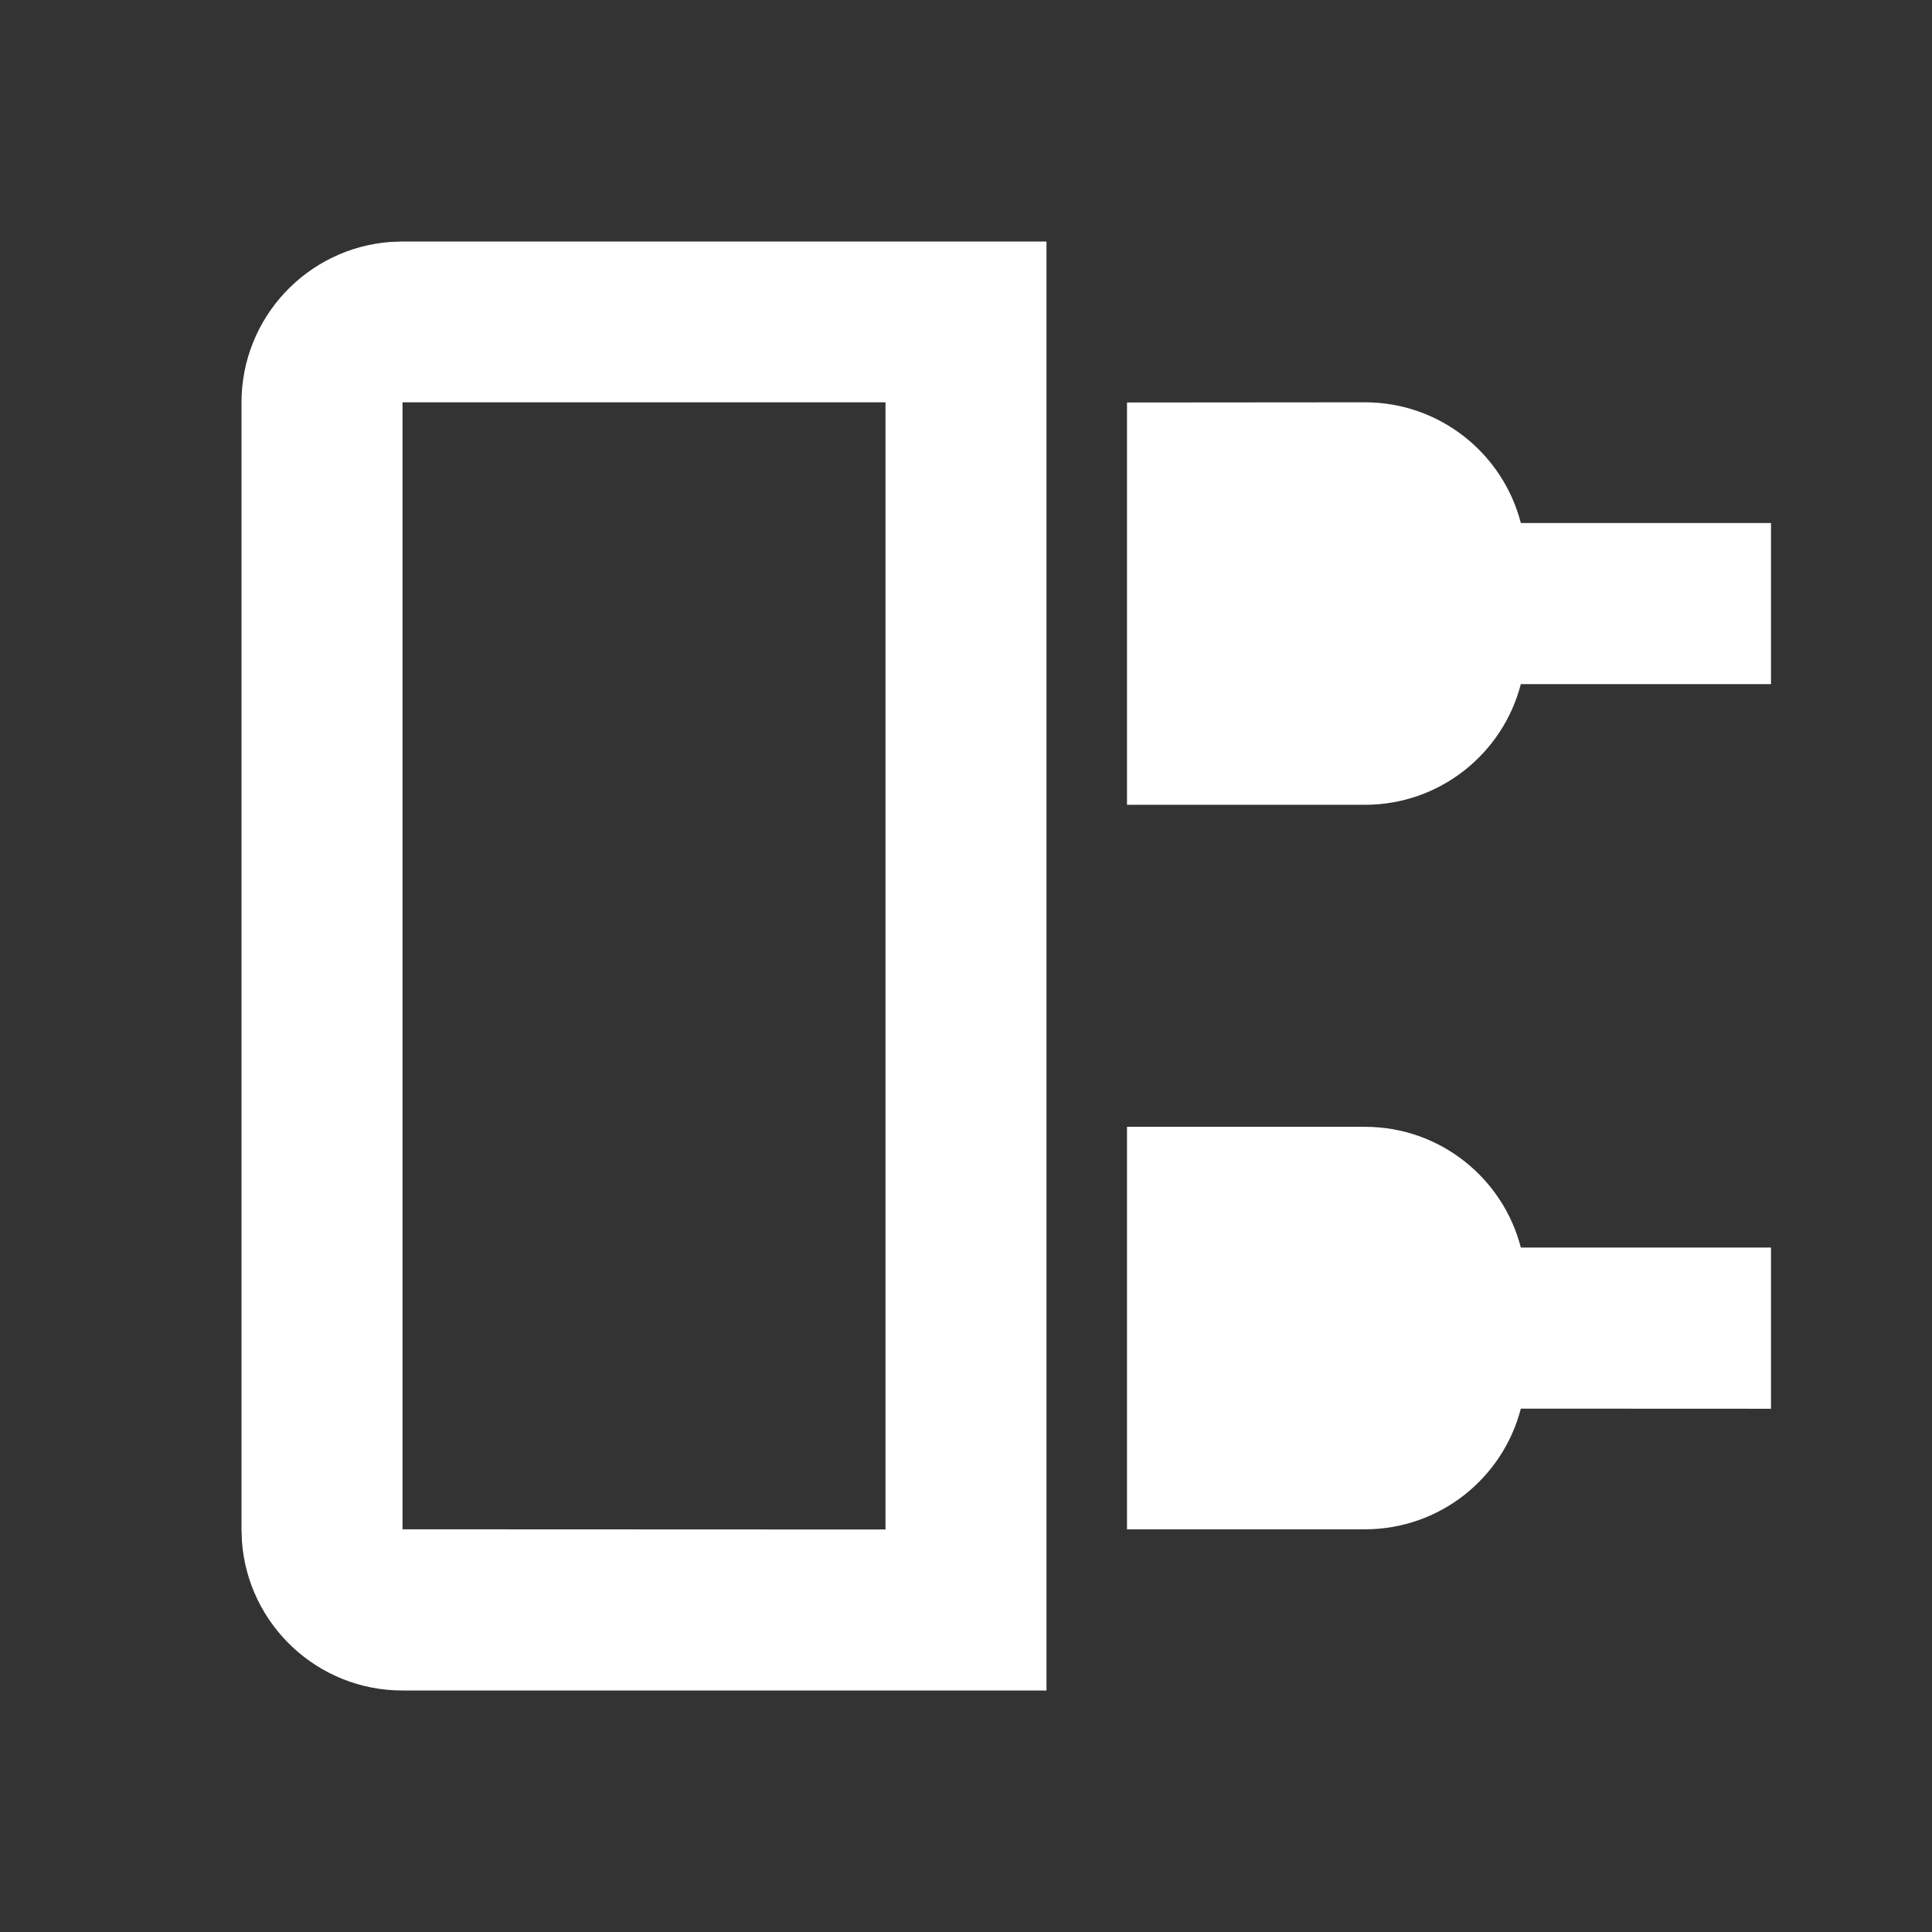 <svg width="512" height="512" viewBox="0 0 512 512" fill="none" xmlns="http://www.w3.org/2000/svg">
<rect x="0" y="0" width="512" height="512" fill="#333333" stroke="none"/>
<path d="M277.333 64V448H106.667C84.174 448 65.746 430.595 64.117 408.518L64 405.333V106.667C64 84.174 81.405 65.746 103.482 64.117L106.667 64H277.333ZM234.667 106.615H106.667V405.281L234.667 405.333V106.615ZM361.719 298.615C381.6 298.615 398.305 312.212 403.041 330.614H469.333V373.333L403.036 373.303C398.292 391.695 381.592 405.281 361.719 405.281H298.667V298.615H361.719ZM361.719 106.615C381.6 106.615 398.305 120.212 403.041 138.614H469.333V181.303H403.036C398.292 199.695 381.592 213.281 361.719 213.281H298.667V106.667L361.719 106.615Z" fill="white"/>
</svg>
